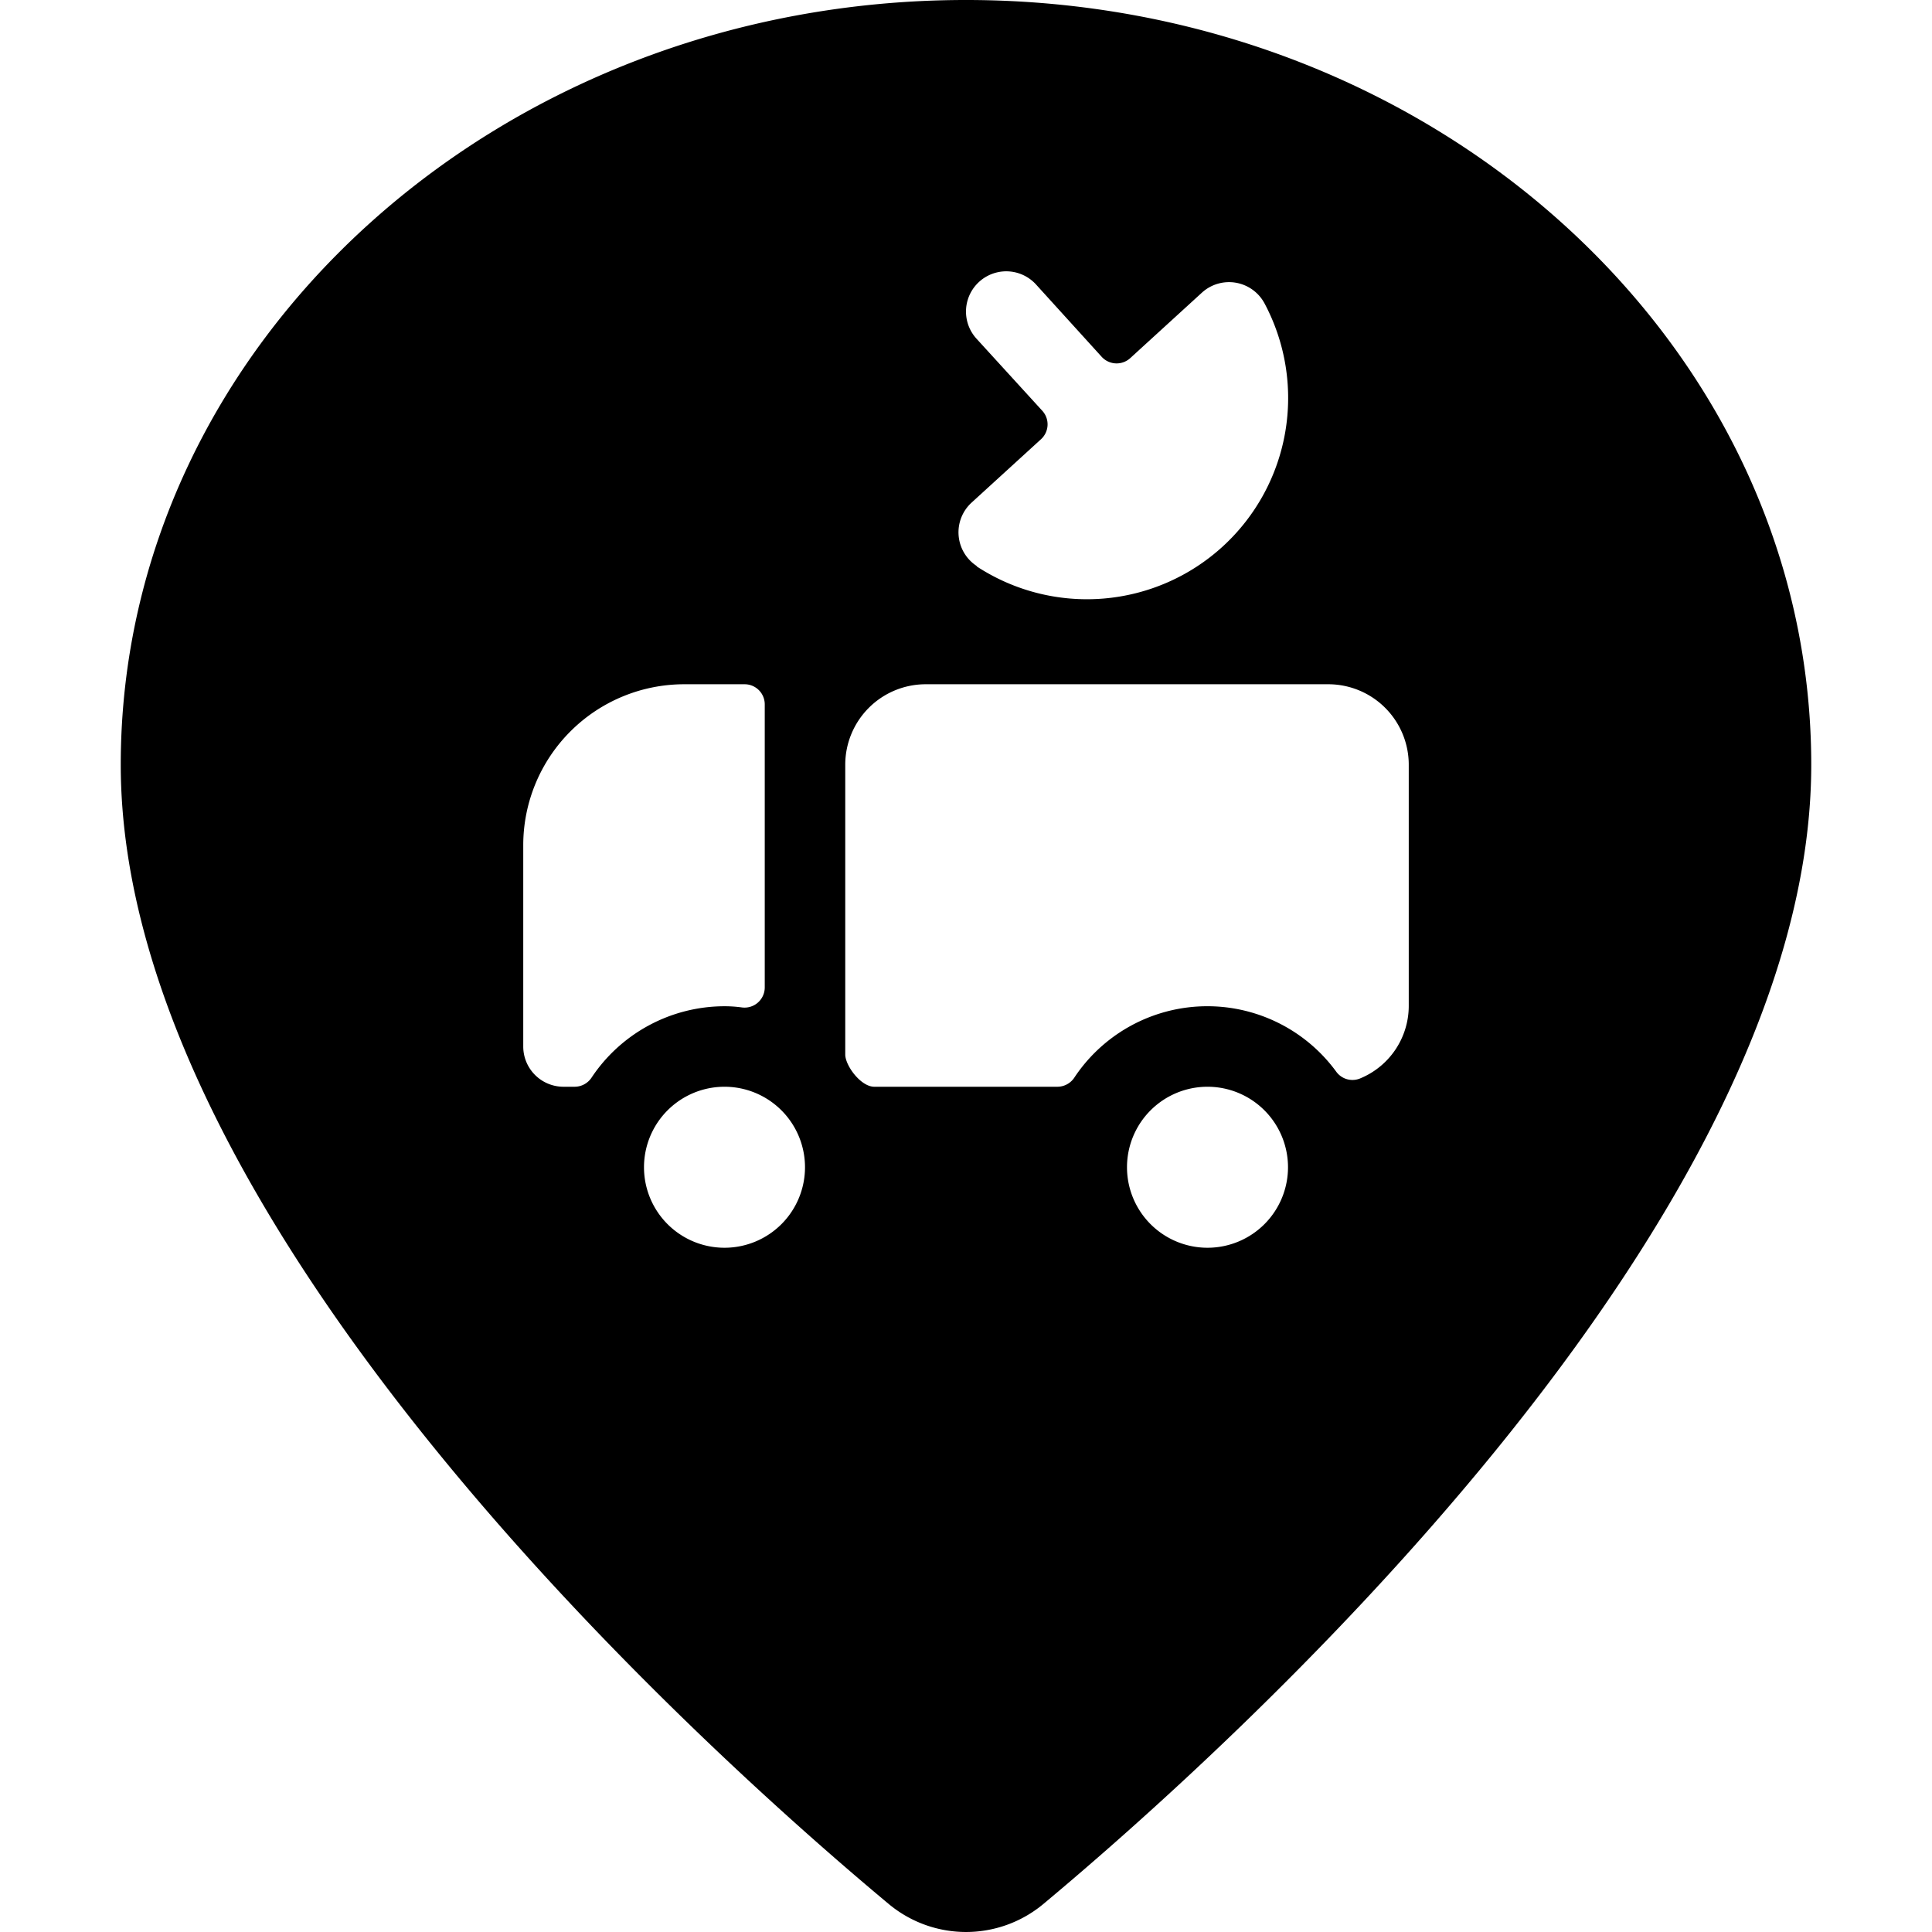 <svg xmlns="http://www.w3.org/2000/svg" viewBox="0 0 24 24"><title>style-three-pin-radio-van</title><path d="M12,0C6.21,0,1.5,4.262,1.5,9.5c0,5.747,7.3,12.285,9.54,14.152a1.5,1.5,0,0,0,1.921,0C15.2,21.784,22.5,15.246,22.5,9.5,22.5,4.262,17.79,0,12,0Zm.133,7.031a.5.5,0,0,1-.063-.788l.862-.787a.25.25,0,0,0,.016-.353l-.817-.895a.5.5,0,1,1,.738-.675l.817.9a.251.251,0,0,0,.354.016l.89-.813a.5.5,0,0,1,.779.134,2.5,2.5,0,0,1-3.576,3.266ZM7.347,13.389a.253.253,0,0,1-.208.111H7a.5.5,0,0,1-.5-.5V10.5a2,2,0,0,1,2-2h.75a.25.25,0,0,1,.25.25v3.516a.251.251,0,0,1-.282.249A1.576,1.576,0,0,0,9,12.5,1.986,1.986,0,0,0,7.347,13.389ZM9,15.5a1,1,0,1,1,1-1A1,1,0,0,1,9,15.5Zm6,0a1,1,0,1,1,1-1A1,1,0,0,1,15,15.5Zm2.5-3a.975.975,0,0,1-.6.895.249.249,0,0,1-.3-.081,1.983,1.983,0,0,0-3.256.075.253.253,0,0,1-.208.111H10.861c-.169,0-.361-.264-.361-.4V9.5a1,1,0,0,1,1-1h5a1,1,0,0,1,1,1Z"/></svg>